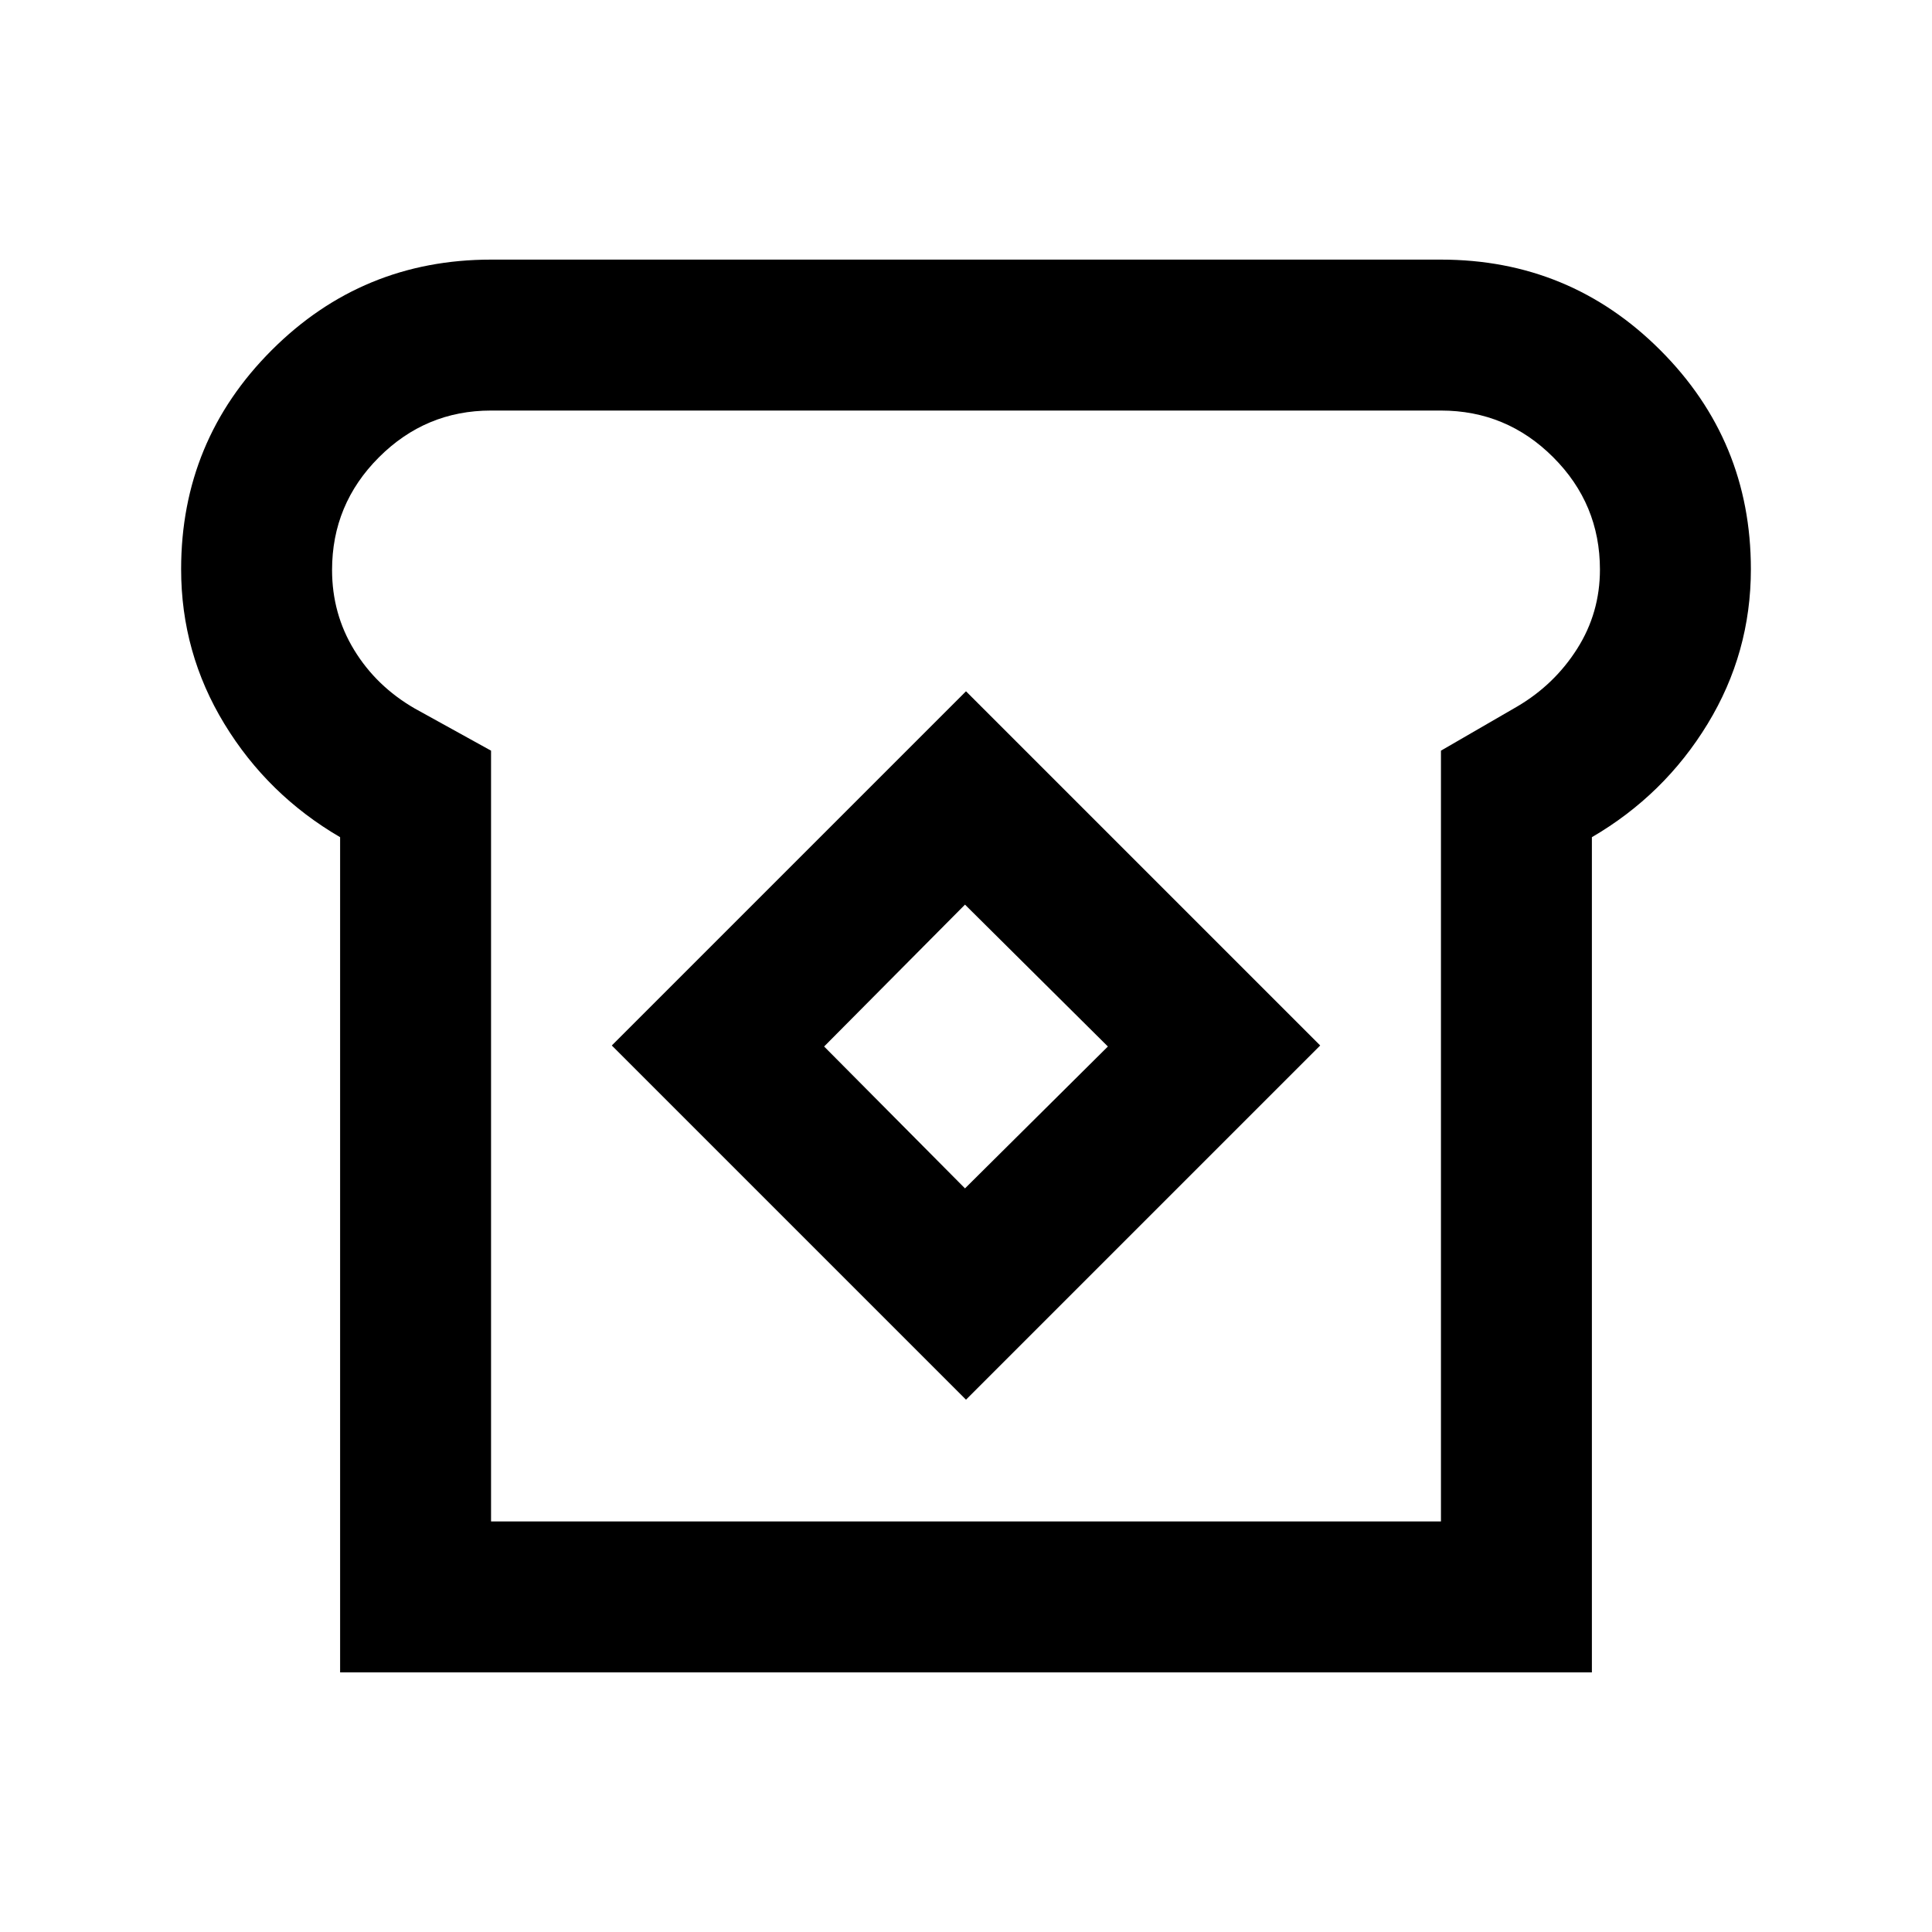 <svg xmlns="http://www.w3.org/2000/svg" height="24" viewBox="0 -960 960 960" width="24"><path d="M169-129v-415q-36-21-57.5-56.3Q90-635.59 90-677.18 90-741 135-786q45-45 109-45h472q64 0 109 45t45 108.82q0 41.59-21.5 76.88Q827-565 791-544v415H169Zm75-75h472v-383l38-22q18.45-10.88 29.72-28.69Q795-655.5 795-677q0-32.59-23.21-55.79Q748.59-756 716-756H243.95q-32.45 0-55.7 23.27T165-676.78Q165-655 176-637t30 29l38 21v383Zm236-60.5 176-176-176-176-176 176 176 176Zm-.5-105-70-70.5 70-70.5 71 70.5-71 70.5ZM480-480Z"/></svg>